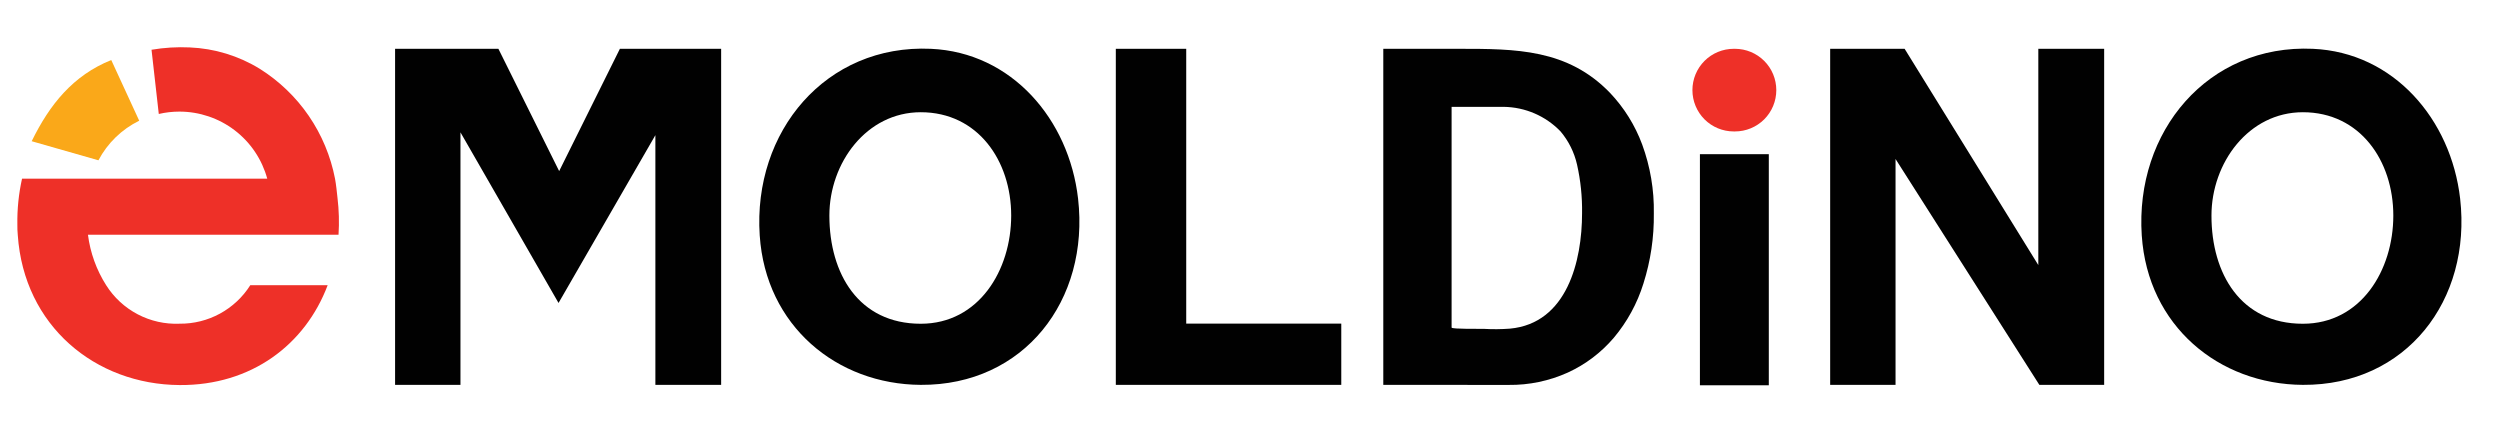 <svg width="92" height="16" viewBox="0 0 92 16" fill="none" xmlns="http://www.w3.org/2000/svg">
<path d="M24.118 14.163V4.974L20.554 11.149L16.945 4.87V14.163H14.539V1.796H18.341L20.577 6.297L22.812 1.796H26.538V14.163H24.118Z" fill="#010101"/>
<path d="M33.884 14.163C30.794 14.145 28.179 11.993 27.958 8.667C27.7 4.837 30.396 1.623 34.254 1.796C37.235 1.927 39.339 4.396 39.673 7.309C40.102 11.055 37.681 14.185 33.884 14.163ZM33.884 11.914C36.018 11.914 37.212 9.947 37.212 7.932C37.212 5.917 35.988 4.13 33.884 4.13C31.887 4.13 30.521 5.993 30.521 7.932C30.521 10.077 31.603 11.914 33.884 11.914Z" fill="#010101"/>
<path d="M84.746 14.163C81.653 14.145 79.038 11.993 78.817 8.667C78.561 4.837 81.255 1.623 85.113 1.796C88.094 1.927 90.198 4.396 90.533 7.309C90.961 11.055 88.543 14.185 84.746 14.163ZM84.746 11.914C86.883 11.914 88.074 9.947 88.074 7.932C88.074 5.917 86.85 4.13 84.746 4.13C82.748 4.13 81.382 5.993 81.382 7.932C81.38 10.077 82.465 11.914 84.743 11.914H84.746Z" fill="#010101"/>
<path d="M41.062 14.163V1.796H43.653V11.909H49.359V14.163H41.062Z" fill="#010101"/>
<path d="M50.905 14.163V1.796H53.673C55.776 1.796 57.683 1.796 59.249 3.418C59.768 3.965 60.171 4.612 60.433 5.319C60.73 6.13 60.876 6.99 60.861 7.854C60.872 8.729 60.743 9.6 60.478 10.434C60.251 11.165 59.881 11.843 59.389 12.429C58.925 12.974 58.348 13.411 57.698 13.709C57.013 14.019 56.269 14.174 55.518 14.165L50.905 14.163ZM55.566 12.094C57.667 11.899 58.22 9.605 58.22 7.846C58.229 7.244 58.167 6.644 58.035 6.057C57.933 5.606 57.724 5.187 57.427 4.835C57.156 4.554 56.832 4.33 56.474 4.175C56.116 4.02 55.731 3.938 55.34 3.932H53.419V12.056C53.445 12.117 54.469 12.097 54.605 12.102C54.925 12.121 55.246 12.118 55.566 12.094Z" fill="#010101"/>
<path d="M75.048 14.163L69.756 5.851V14.163H67.35V1.796H70.09L75.01 9.755V1.796H77.433V14.163H75.048Z" fill="#010101"/>
<path d="M63.847 1.796H63.802C63.398 1.796 63.011 1.956 62.726 2.241C62.441 2.526 62.281 2.913 62.281 3.316C62.281 3.72 62.441 4.107 62.726 4.392C63.011 4.677 63.398 4.837 63.802 4.837H63.847C64.251 4.837 64.637 4.677 64.923 4.392C65.208 4.107 65.368 3.72 65.368 3.316C65.368 2.913 65.208 2.526 64.923 2.241C64.637 1.956 64.251 1.796 63.847 1.796Z" fill="#EE3028"/>
<path d="M65.092 5.674H62.557V14.178H65.092V5.674Z" fill="#010101"/>
<path d="M5.123 4.442L4.094 2.209C2.687 2.777 1.828 3.844 1.166 5.197L3.622 5.899C3.956 5.267 4.481 4.757 5.123 4.442Z" fill="#FAA819"/>
<path d="M9.723 8.639H12.458C12.487 8.187 12.474 7.733 12.42 7.283C12.4 7.091 12.367 6.776 12.329 6.576C12.169 5.749 11.841 4.963 11.365 4.267C10.889 3.572 10.275 2.982 9.561 2.533C8.783 2.054 7.894 1.783 6.981 1.745C6.511 1.723 6.04 1.752 5.576 1.831C5.576 1.831 5.83 4.112 5.843 4.194C6.092 4.136 6.347 4.107 6.603 4.107C7.338 4.107 8.053 4.349 8.637 4.795C9.221 5.241 9.642 5.867 9.835 6.576H0.811C0.688 7.128 0.63 7.693 0.639 8.259C0.639 8.388 0.639 8.513 0.654 8.65C0.88 11.99 3.506 14.152 6.611 14.17C9.257 14.188 11.236 12.677 12.058 10.495H9.211C8.934 10.933 8.55 11.293 8.095 11.541C7.64 11.789 7.129 11.917 6.611 11.912C6.075 11.935 5.543 11.816 5.068 11.567C4.593 11.318 4.192 10.948 3.906 10.495C3.549 9.933 3.321 9.3 3.237 8.639H9.723Z" fill="#EE3028"/>
</svg>
